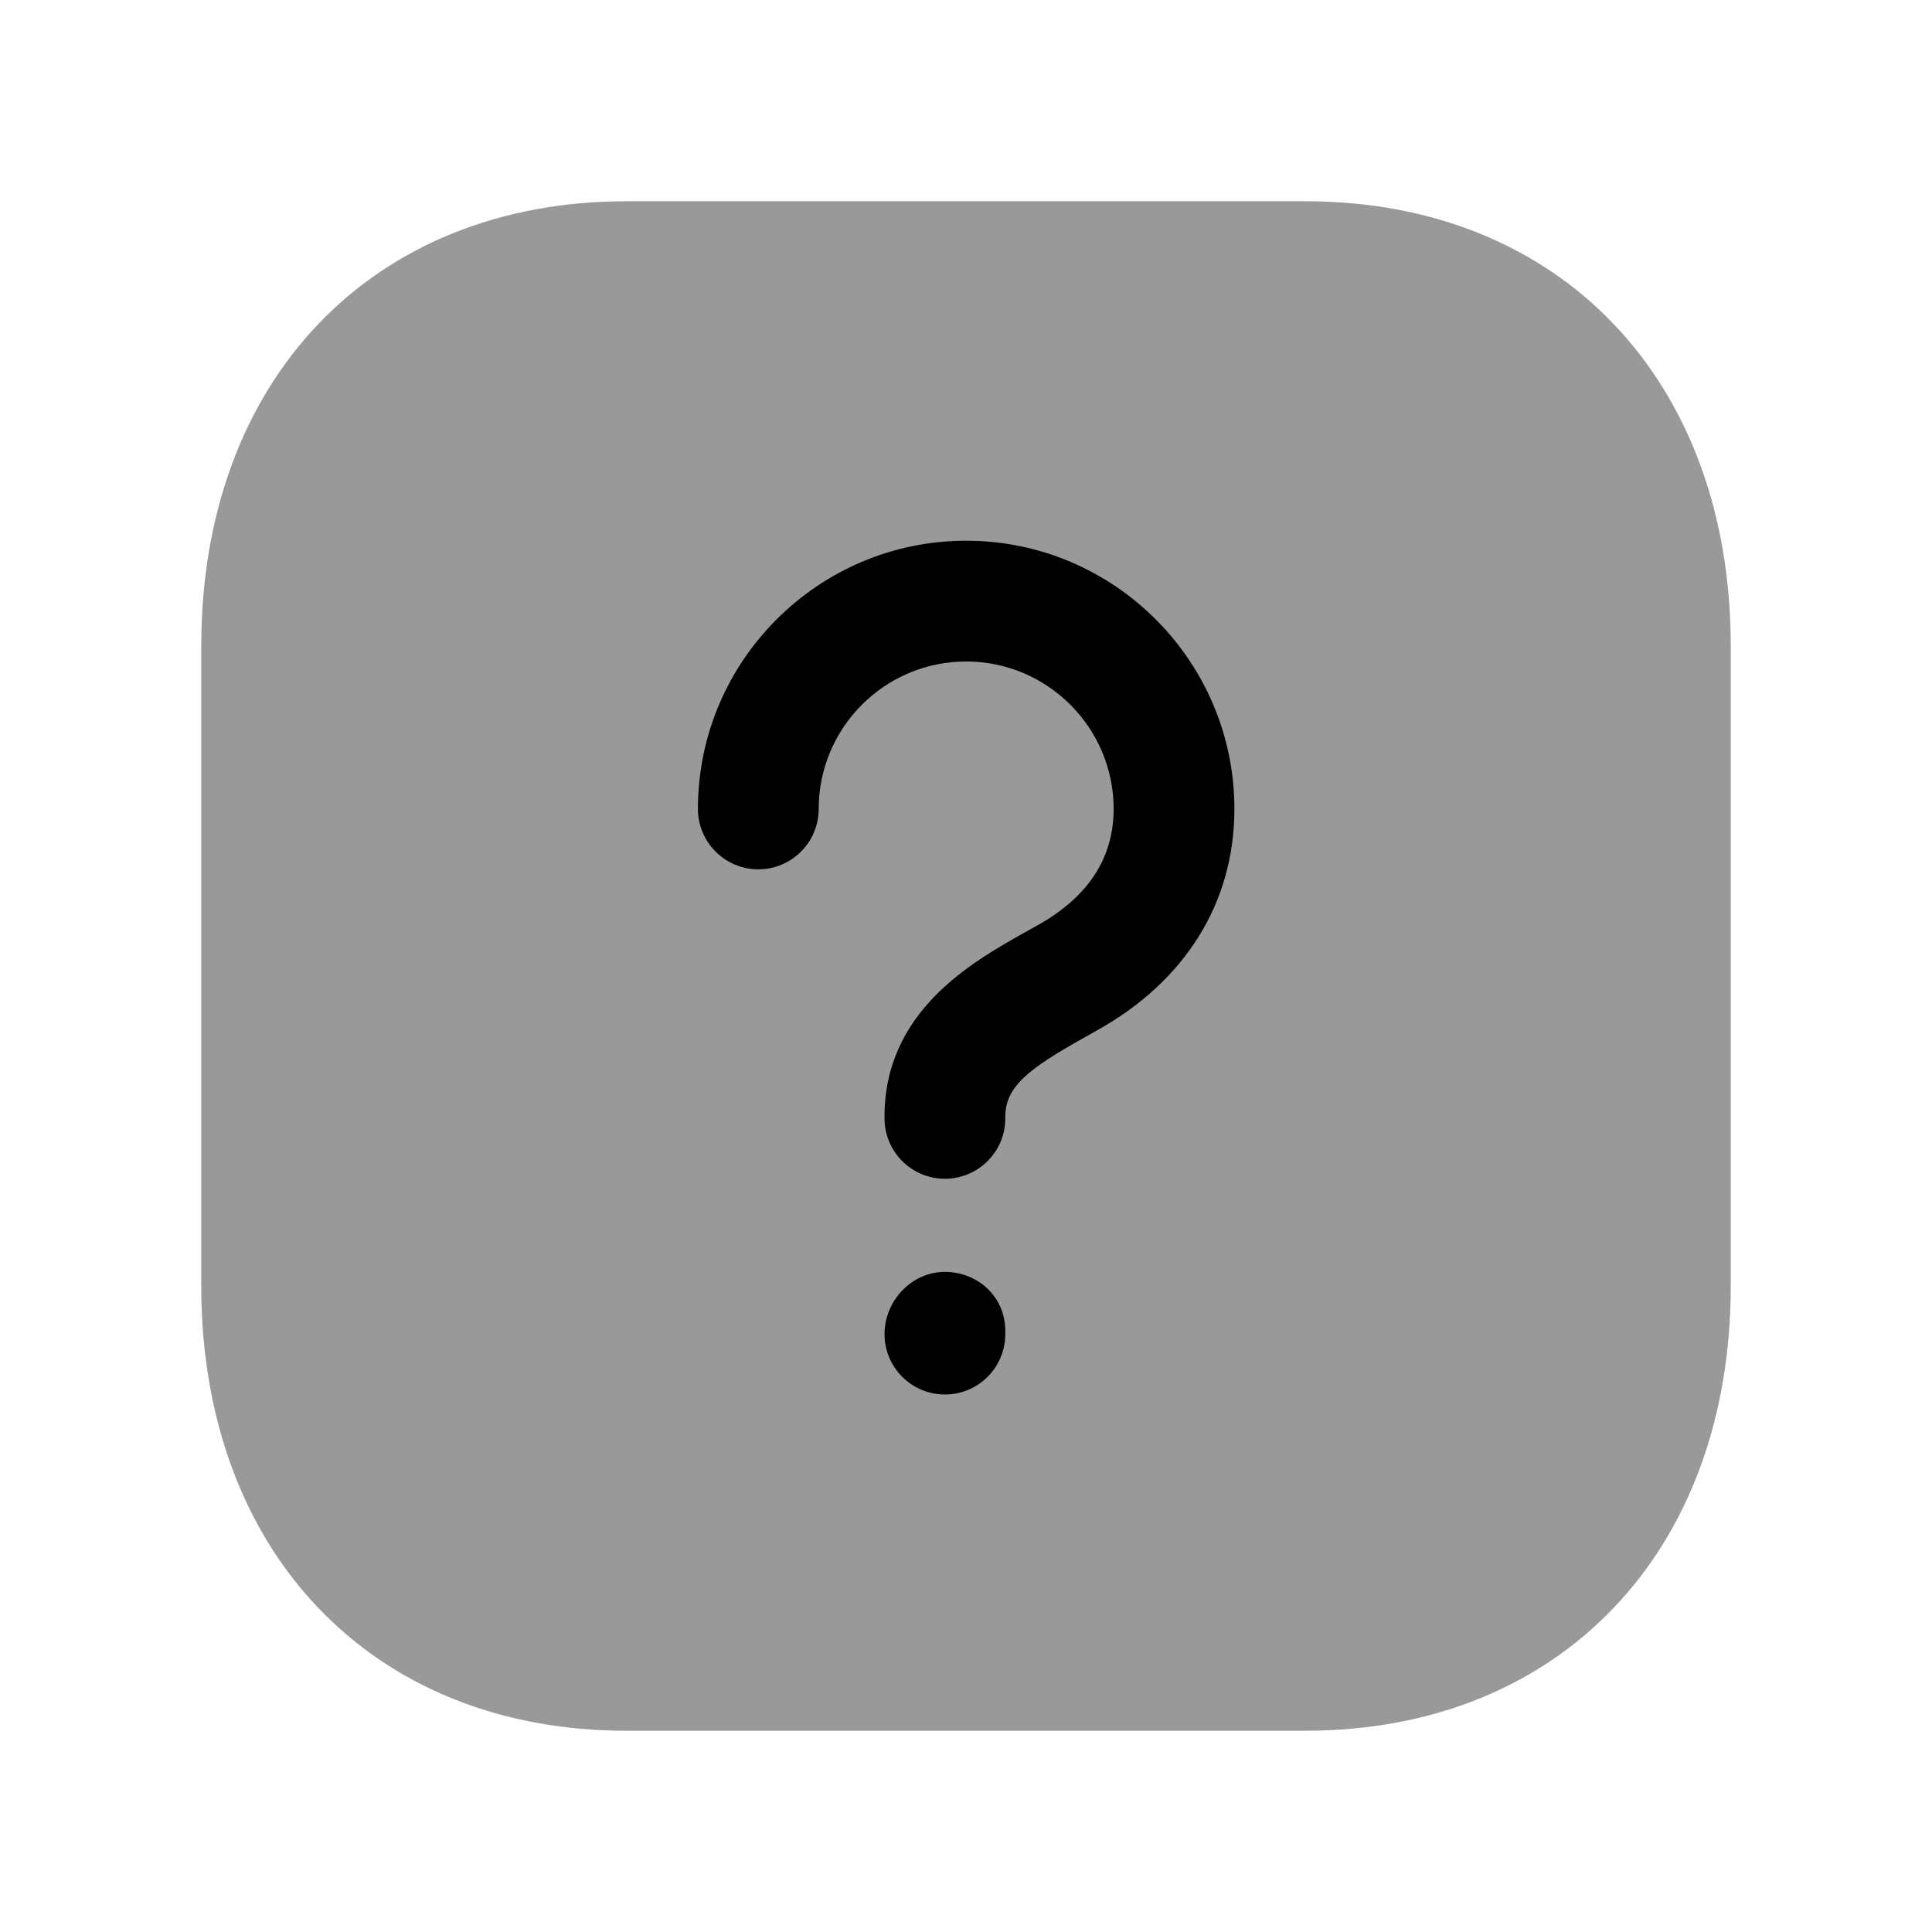 <svg width="24" height="24" viewBox="0 0 24 24" fill="none" xmlns="http://www.w3.org/2000/svg">
<path opacity="0.4" fill-rule="evenodd" clip-rule="evenodd" d="M16.217 2.5H7.782C4.622 2.5 2.5 4.72 2.5 8.026V15.974C2.5 19.279 4.622 21.5 7.782 21.5H16.216C19.376 21.5 21.5 19.279 21.5 15.974V8.026C21.5 4.72 19.377 2.5 16.217 2.5Z" fill="black"/>
<path fill-rule="evenodd" clip-rule="evenodd" d="M13.615 12.807L13.464 12.892C12.771 13.28 12.483 13.503 12.488 13.883C12.494 14.297 12.162 14.637 11.748 14.643H11.738C11.328 14.643 10.994 14.314 10.988 13.903C10.97 12.57 12.072 11.953 12.73 11.583L12.88 11.499C13.515 11.148 13.834 10.661 13.834 10.049C13.834 9.039 13.011 8.217 12.002 8.217C10.992 8.217 10.17 9.039 10.17 10.049C10.17 10.463 9.834 10.799 9.42 10.799C9.006 10.799 8.67 10.463 8.67 10.049C8.67 8.212 10.165 6.717 12.002 6.717C13.839 6.717 15.334 8.212 15.334 10.049C15.334 11.214 14.723 12.194 13.615 12.807ZM12.488 16.573C12.488 16.987 12.152 17.323 11.738 17.323C11.324 17.323 10.988 16.987 10.988 16.573C10.988 16.159 11.324 15.8 11.738 15.8C12.152 15.8 12.488 16.115 12.488 16.529V16.573Z" fill="black"/>
</svg>